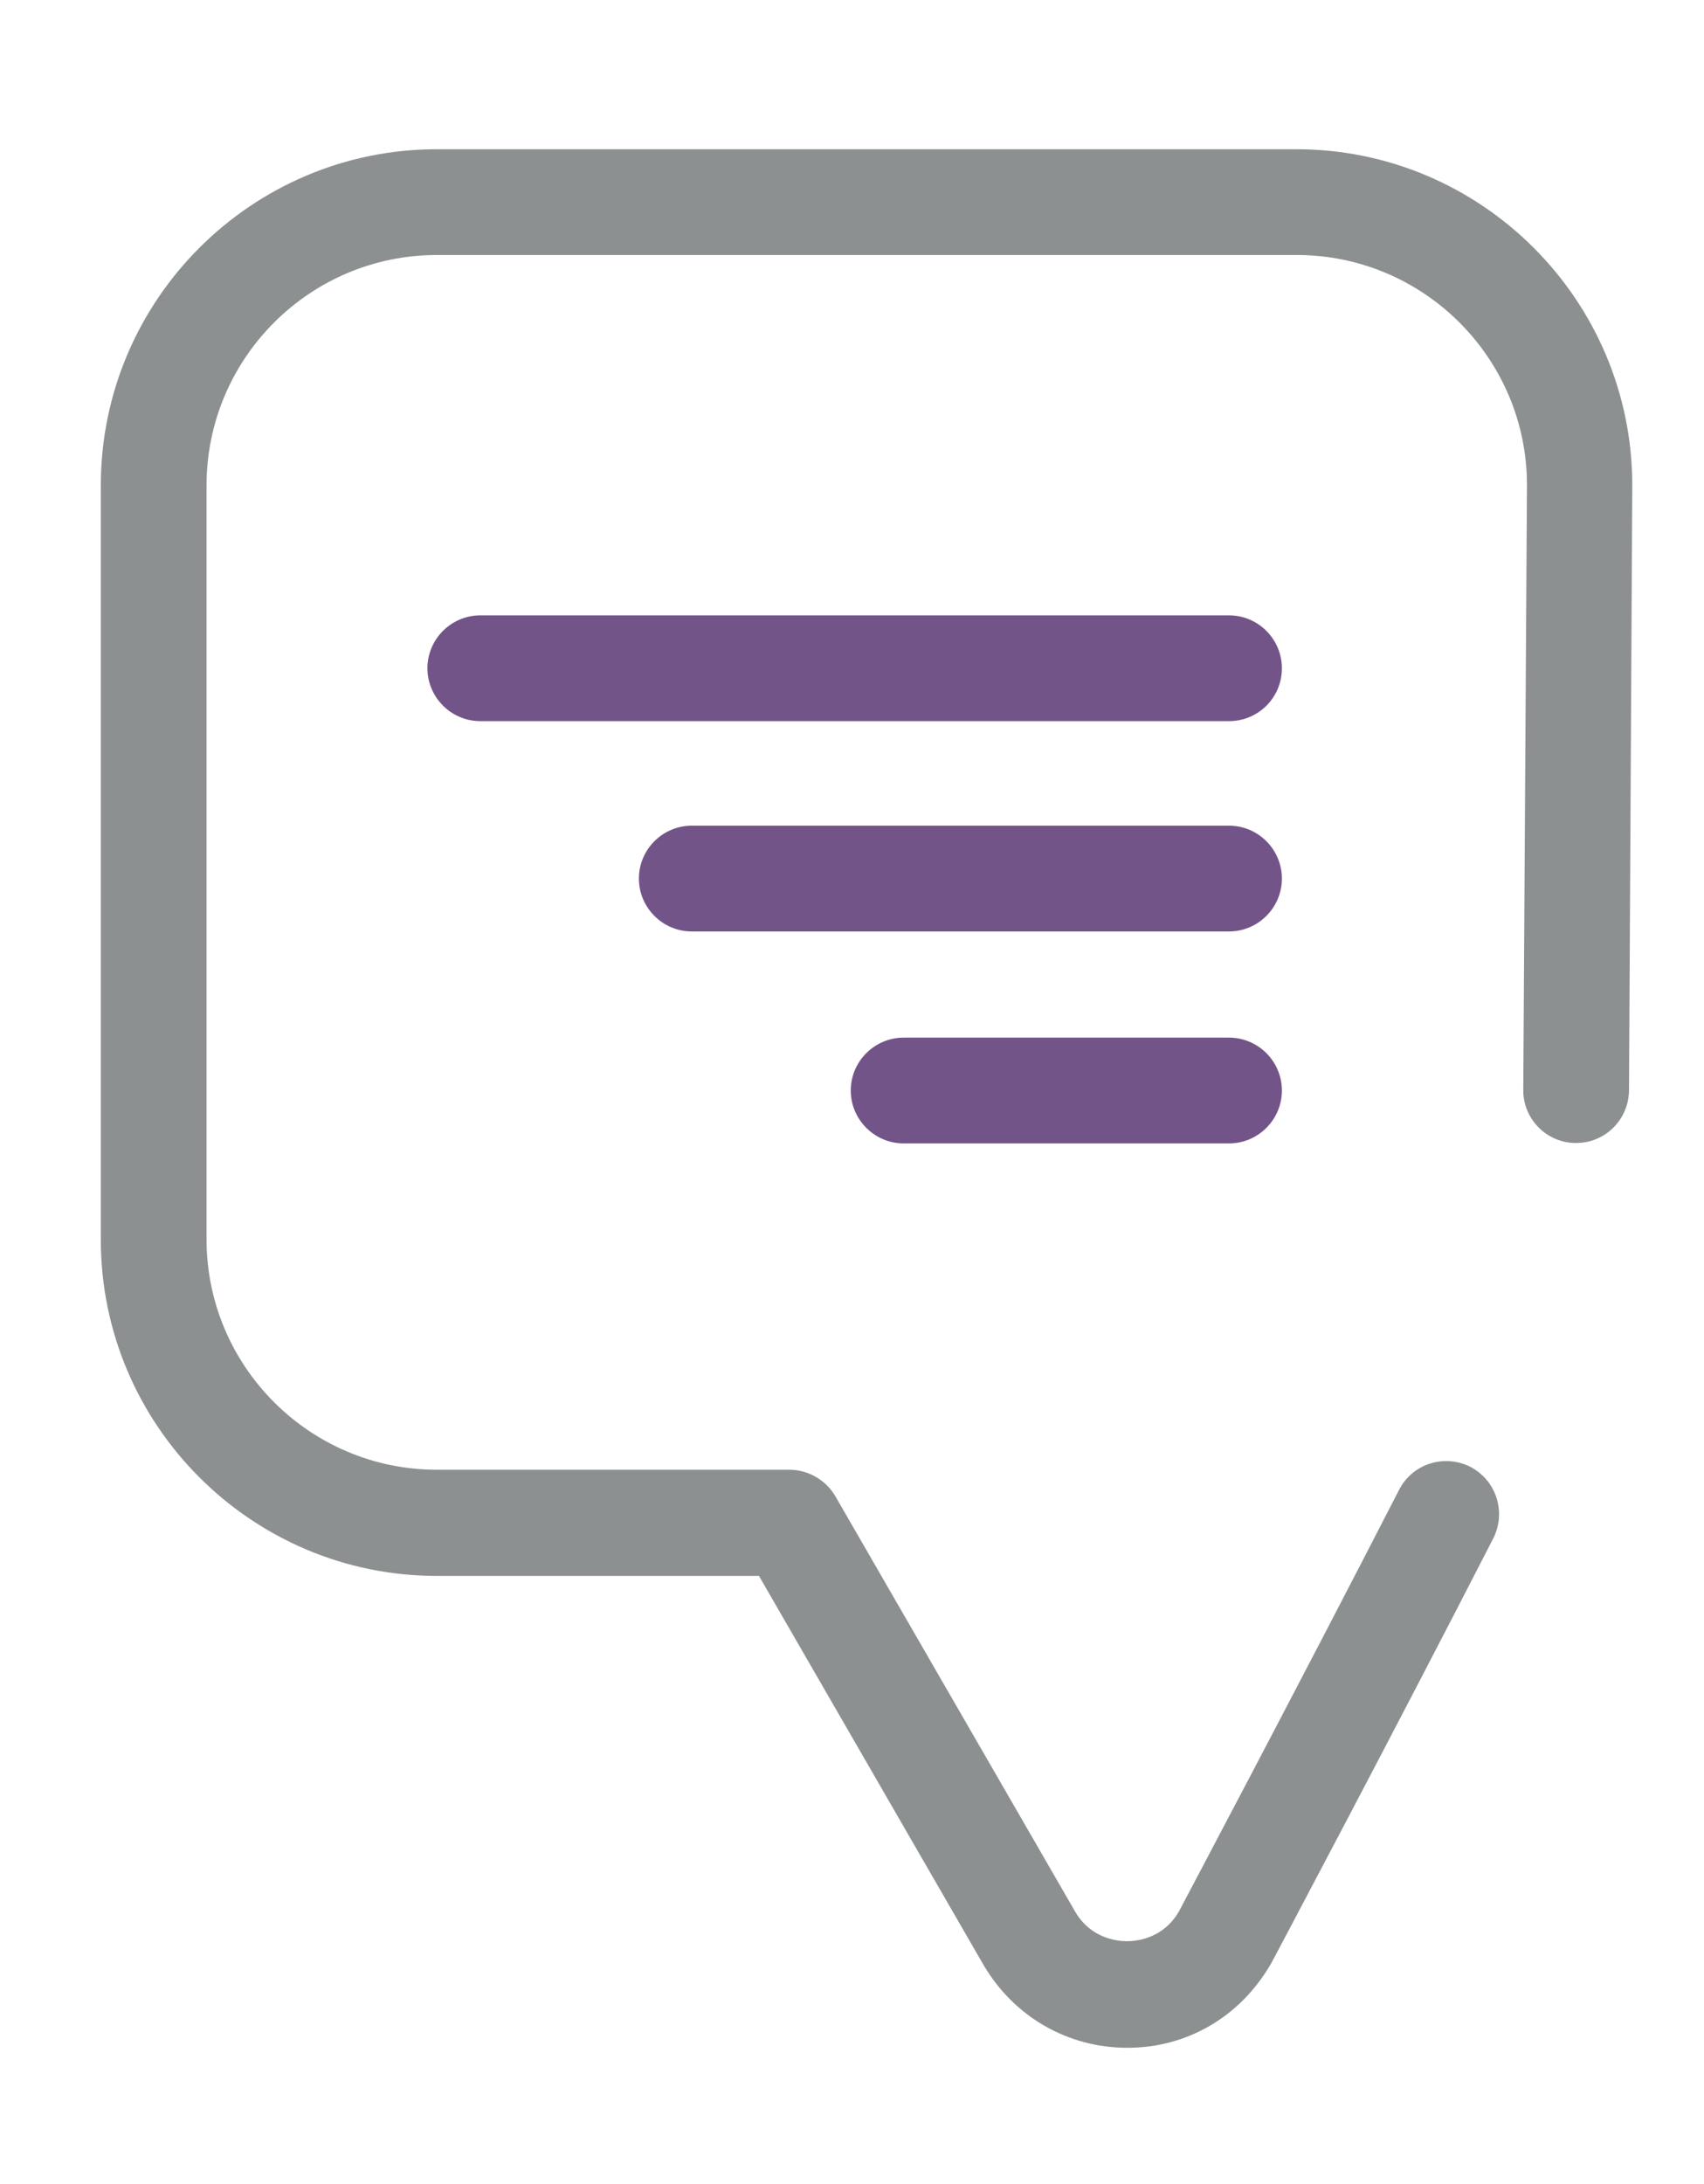 <svg xmlns="http://www.w3.org/2000/svg" viewBox="0 0 41.58 53.28"><path d="M27.51 49.95c-1.46 0-2.77-.76-3.51-2.02l-5.48-9.49h-7.86c-4.52 0-8.2-3.68-8.2-8.2v-18.4c0-4.52 3.68-8.2 8.2-8.2h20.97c4.52 0 8.2 3.68 8.2 8.2l-.08 14.76c-.01.71-.58 1.28-1.29 1.28h-.01c-.71 0-1.29-.59-1.28-1.3l.09-14.75c0-3.09-2.52-5.61-5.62-5.61H10.66c-3.1 0-5.62 2.52-5.62 5.62v18.39c0 3.1 2.52 5.62 5.62 5.62h8.6c.46 0 .89.25 1.12.64l5.85 10.13c.38.66 1.02.73 1.27.73s.89-.07 1.27-.73c0 0 2.93-5.53 5.37-10.28.33-.64 1.1-.88 1.74-.56.63.33.88 1.1.56 1.74-2.45 4.78-5.41 10.35-5.41 10.35-.75 1.32-2.06 2.08-3.52 2.08z" fill="#8c9091"/><path d="M29.99 17.59H11.72c-.71 0-1.29-.58-1.29-1.29 0-.71.58-1.29 1.29-1.29h18.27c.71 0 1.29.58 1.29 1.29 0 .72-.58 1.29-1.29 1.29zm0 5.13H16.88c-.71 0-1.29-.58-1.29-1.29 0-.71.58-1.29 1.29-1.29h13.11c.71 0 1.29.58 1.29 1.29 0 .71-.58 1.29-1.29 1.29zm0 5.17h-7.94c-.71 0-1.29-.58-1.29-1.29s.58-1.29 1.29-1.29h7.94c.71 0 1.29.58 1.29 1.29s-.58 1.29-1.29 1.29z" fill="#735488"/></svg>